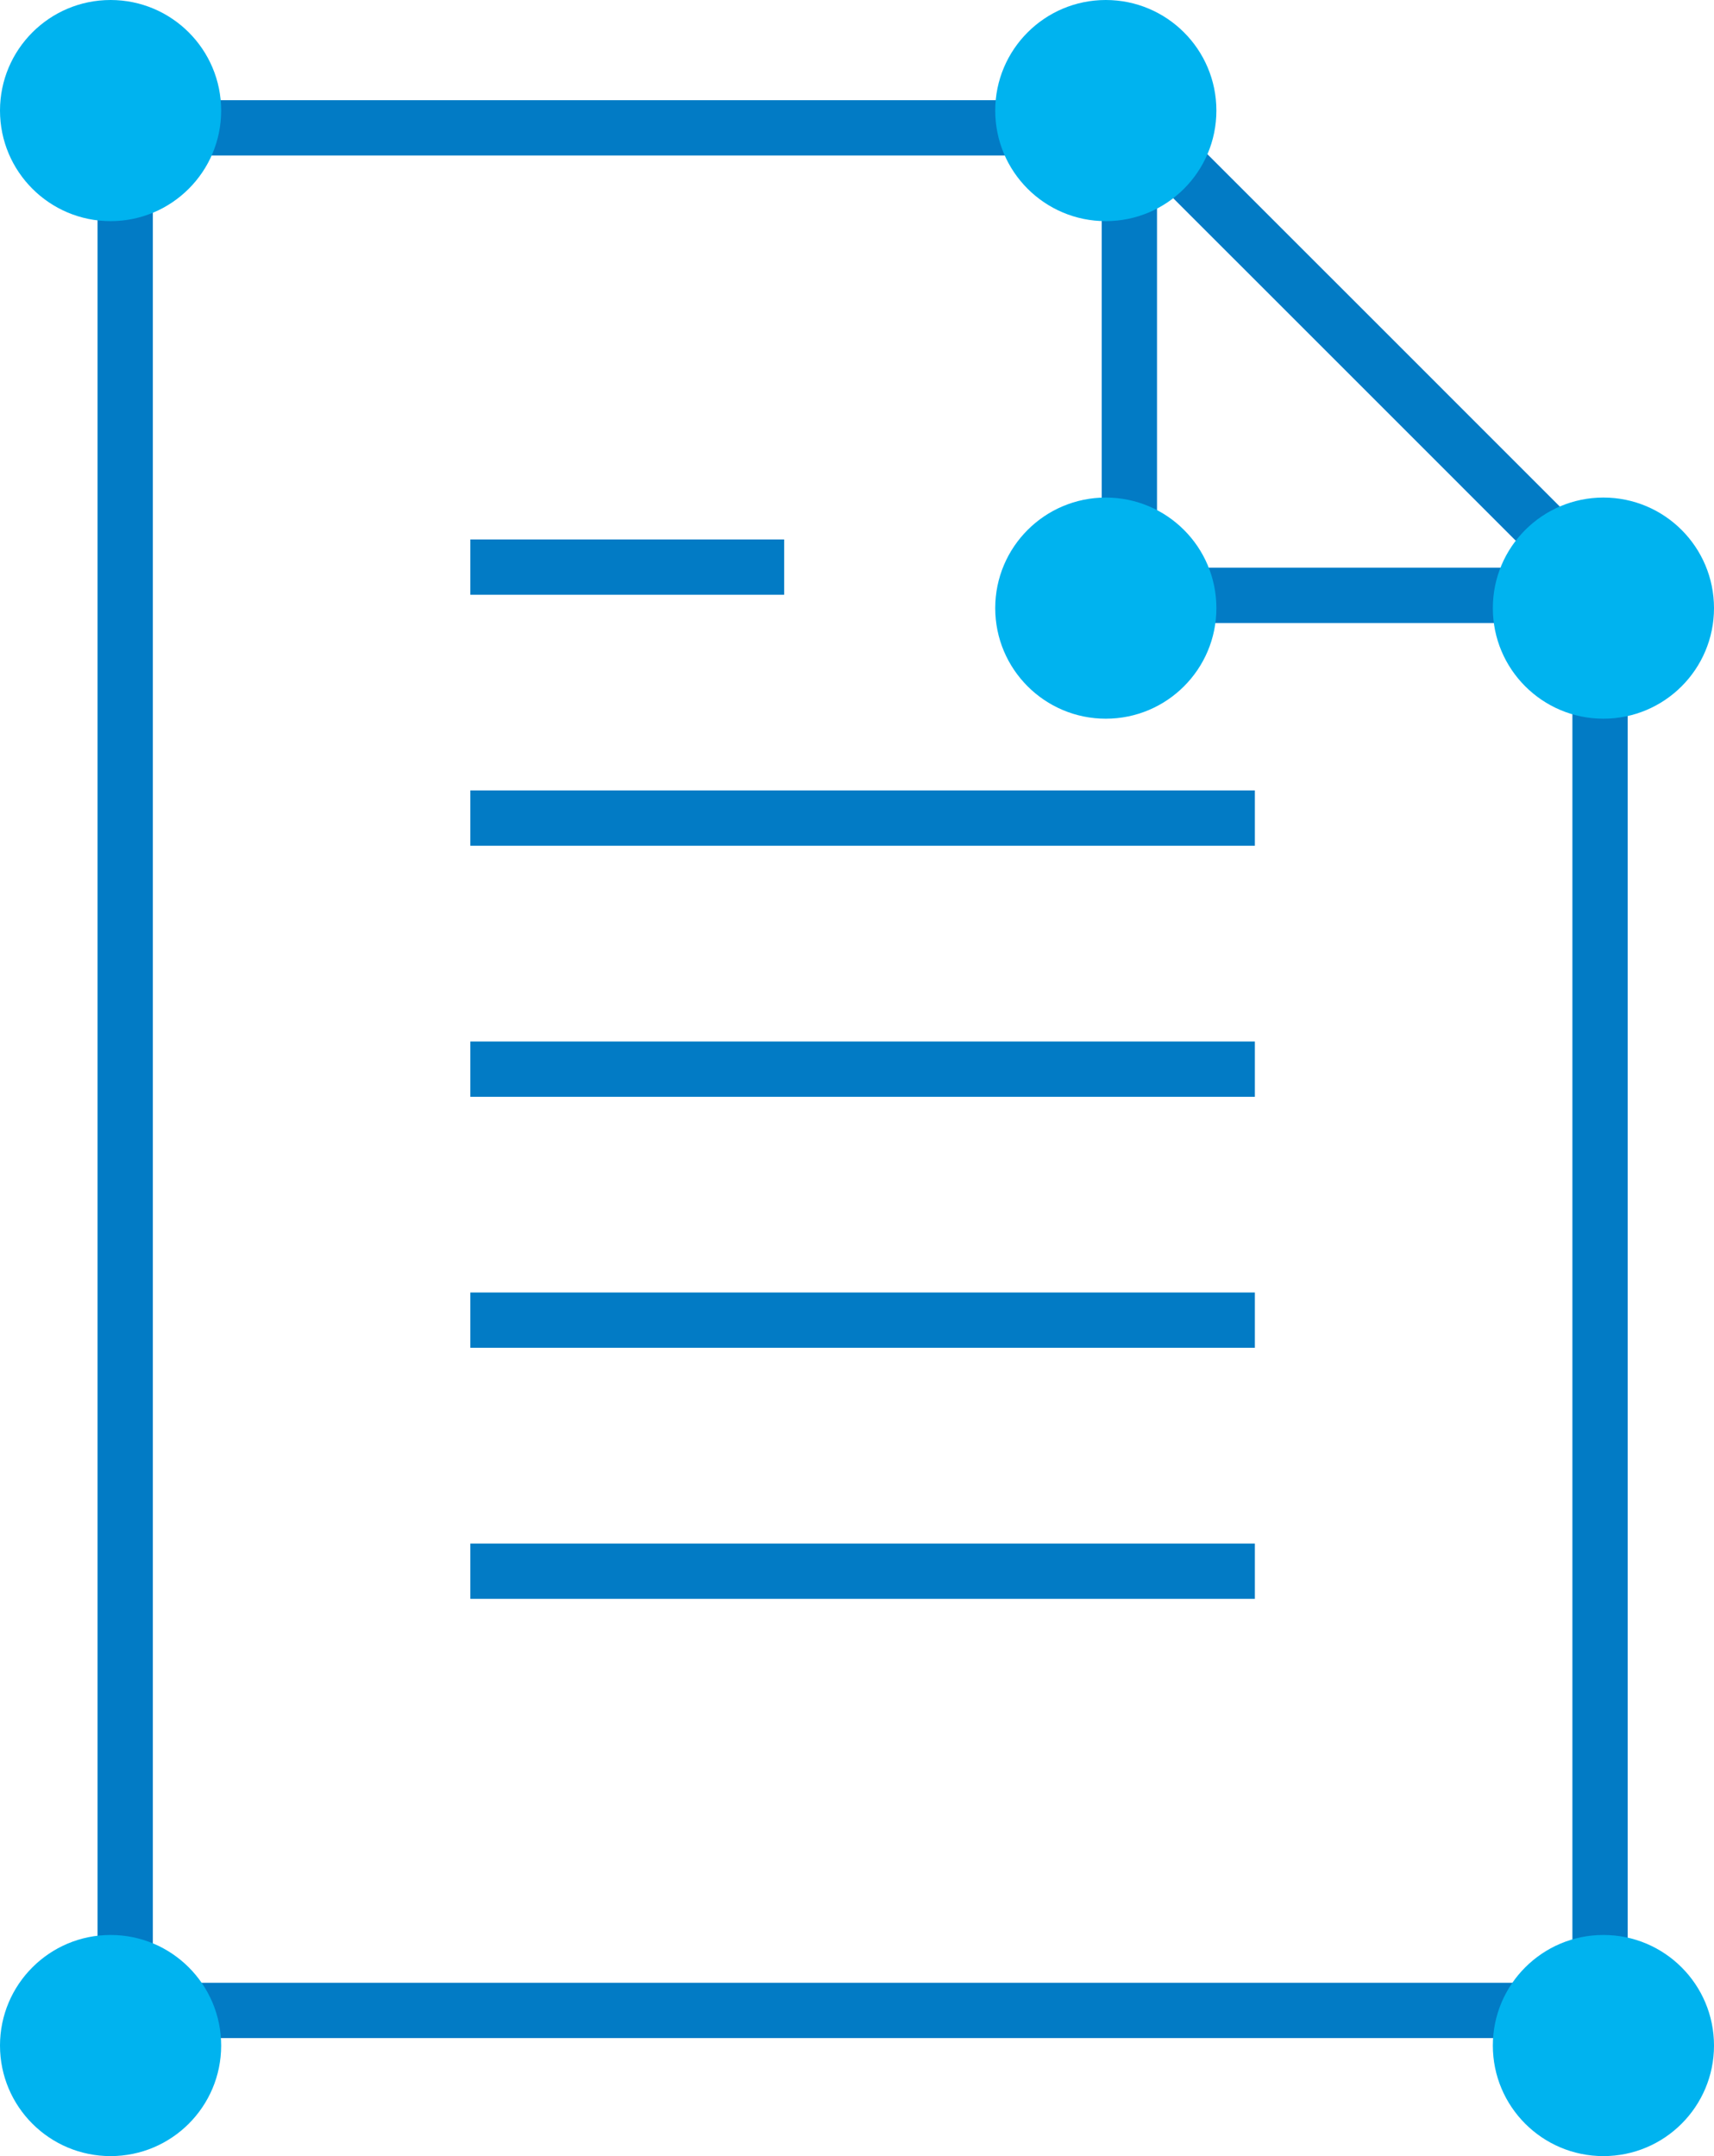 <svg xmlns="http://www.w3.org/2000/svg" viewBox="0 0 31 39">
  <defs>
    <style>
      .cls-1 {
        fill: none;
        stroke: #027bc5;
        stroke-miterlimit: 10;
      }

      .cls-2 {
        fill: #00b3ef;
      }
    </style>
  </defs>
  <g id="Group_6539" data-name="Group 6539" transform="translate(-524.5 -7506)">
    <g id="Group_6537" data-name="Group 6537" transform="translate(526.264 7507.855)">
      <path id="Path_11598" data-name="Path 11598" class="cls-1" d="M25.689,22.5H11.5" transform="translate(-4.757 -9.557)"/>
      <path id="Path_11599" data-name="Path 11599" class="cls-1" d="M17.176,14.5H11.5" transform="translate(-4.757 -6.097)"/>
      <path id="Path_11600" data-name="Path 11600" class="cls-1" d="M25.689,30.5H11.5" transform="translate(-4.757 -13.016)"/>
      <path id="Path_11601" data-name="Path 11601" class="cls-1" d="M25.689,38.5H11.5" transform="translate(-4.757 -16.476)"/>
      <path id="Path_11602" data-name="Path 11602" class="cls-1" d="M25.689,46.5H11.5" transform="translate(-4.757 -19.935)"/>
      <path id="Path_11603" data-name="Path 11603" class="cls-1" d="M18.889.457H.5V34.51H27.175V8.743L22.919,4.486Zm8.286,8.457H18.662V.4" transform="translate(0 0)"/>
    </g>
    <circle id="Ellipse_287" data-name="Ellipse 287" class="cls-2" cx="2" cy="2" r="2" transform="translate(551.5 7541)"/>
    <circle id="Ellipse_284" data-name="Ellipse 284" class="cls-2" cx="2" cy="2" r="2" transform="translate(551.5 7515)"/>
    <circle id="Ellipse_289" data-name="Ellipse 289" class="cls-2" cx="2" cy="2" r="2" transform="translate(542.5 7515)"/>
    <circle id="Ellipse_285" data-name="Ellipse 285" class="cls-2" cx="2" cy="2" r="2" transform="translate(542.5 7506)"/>
    <circle id="Ellipse_286" data-name="Ellipse 286" class="cls-2" cx="2" cy="2" r="2" transform="translate(524.5 7506)"/>
    <circle id="Ellipse_288" data-name="Ellipse 288" class="cls-2" cx="2" cy="2" r="2" transform="translate(524.5 7541)"/>
  </g>
</svg>
